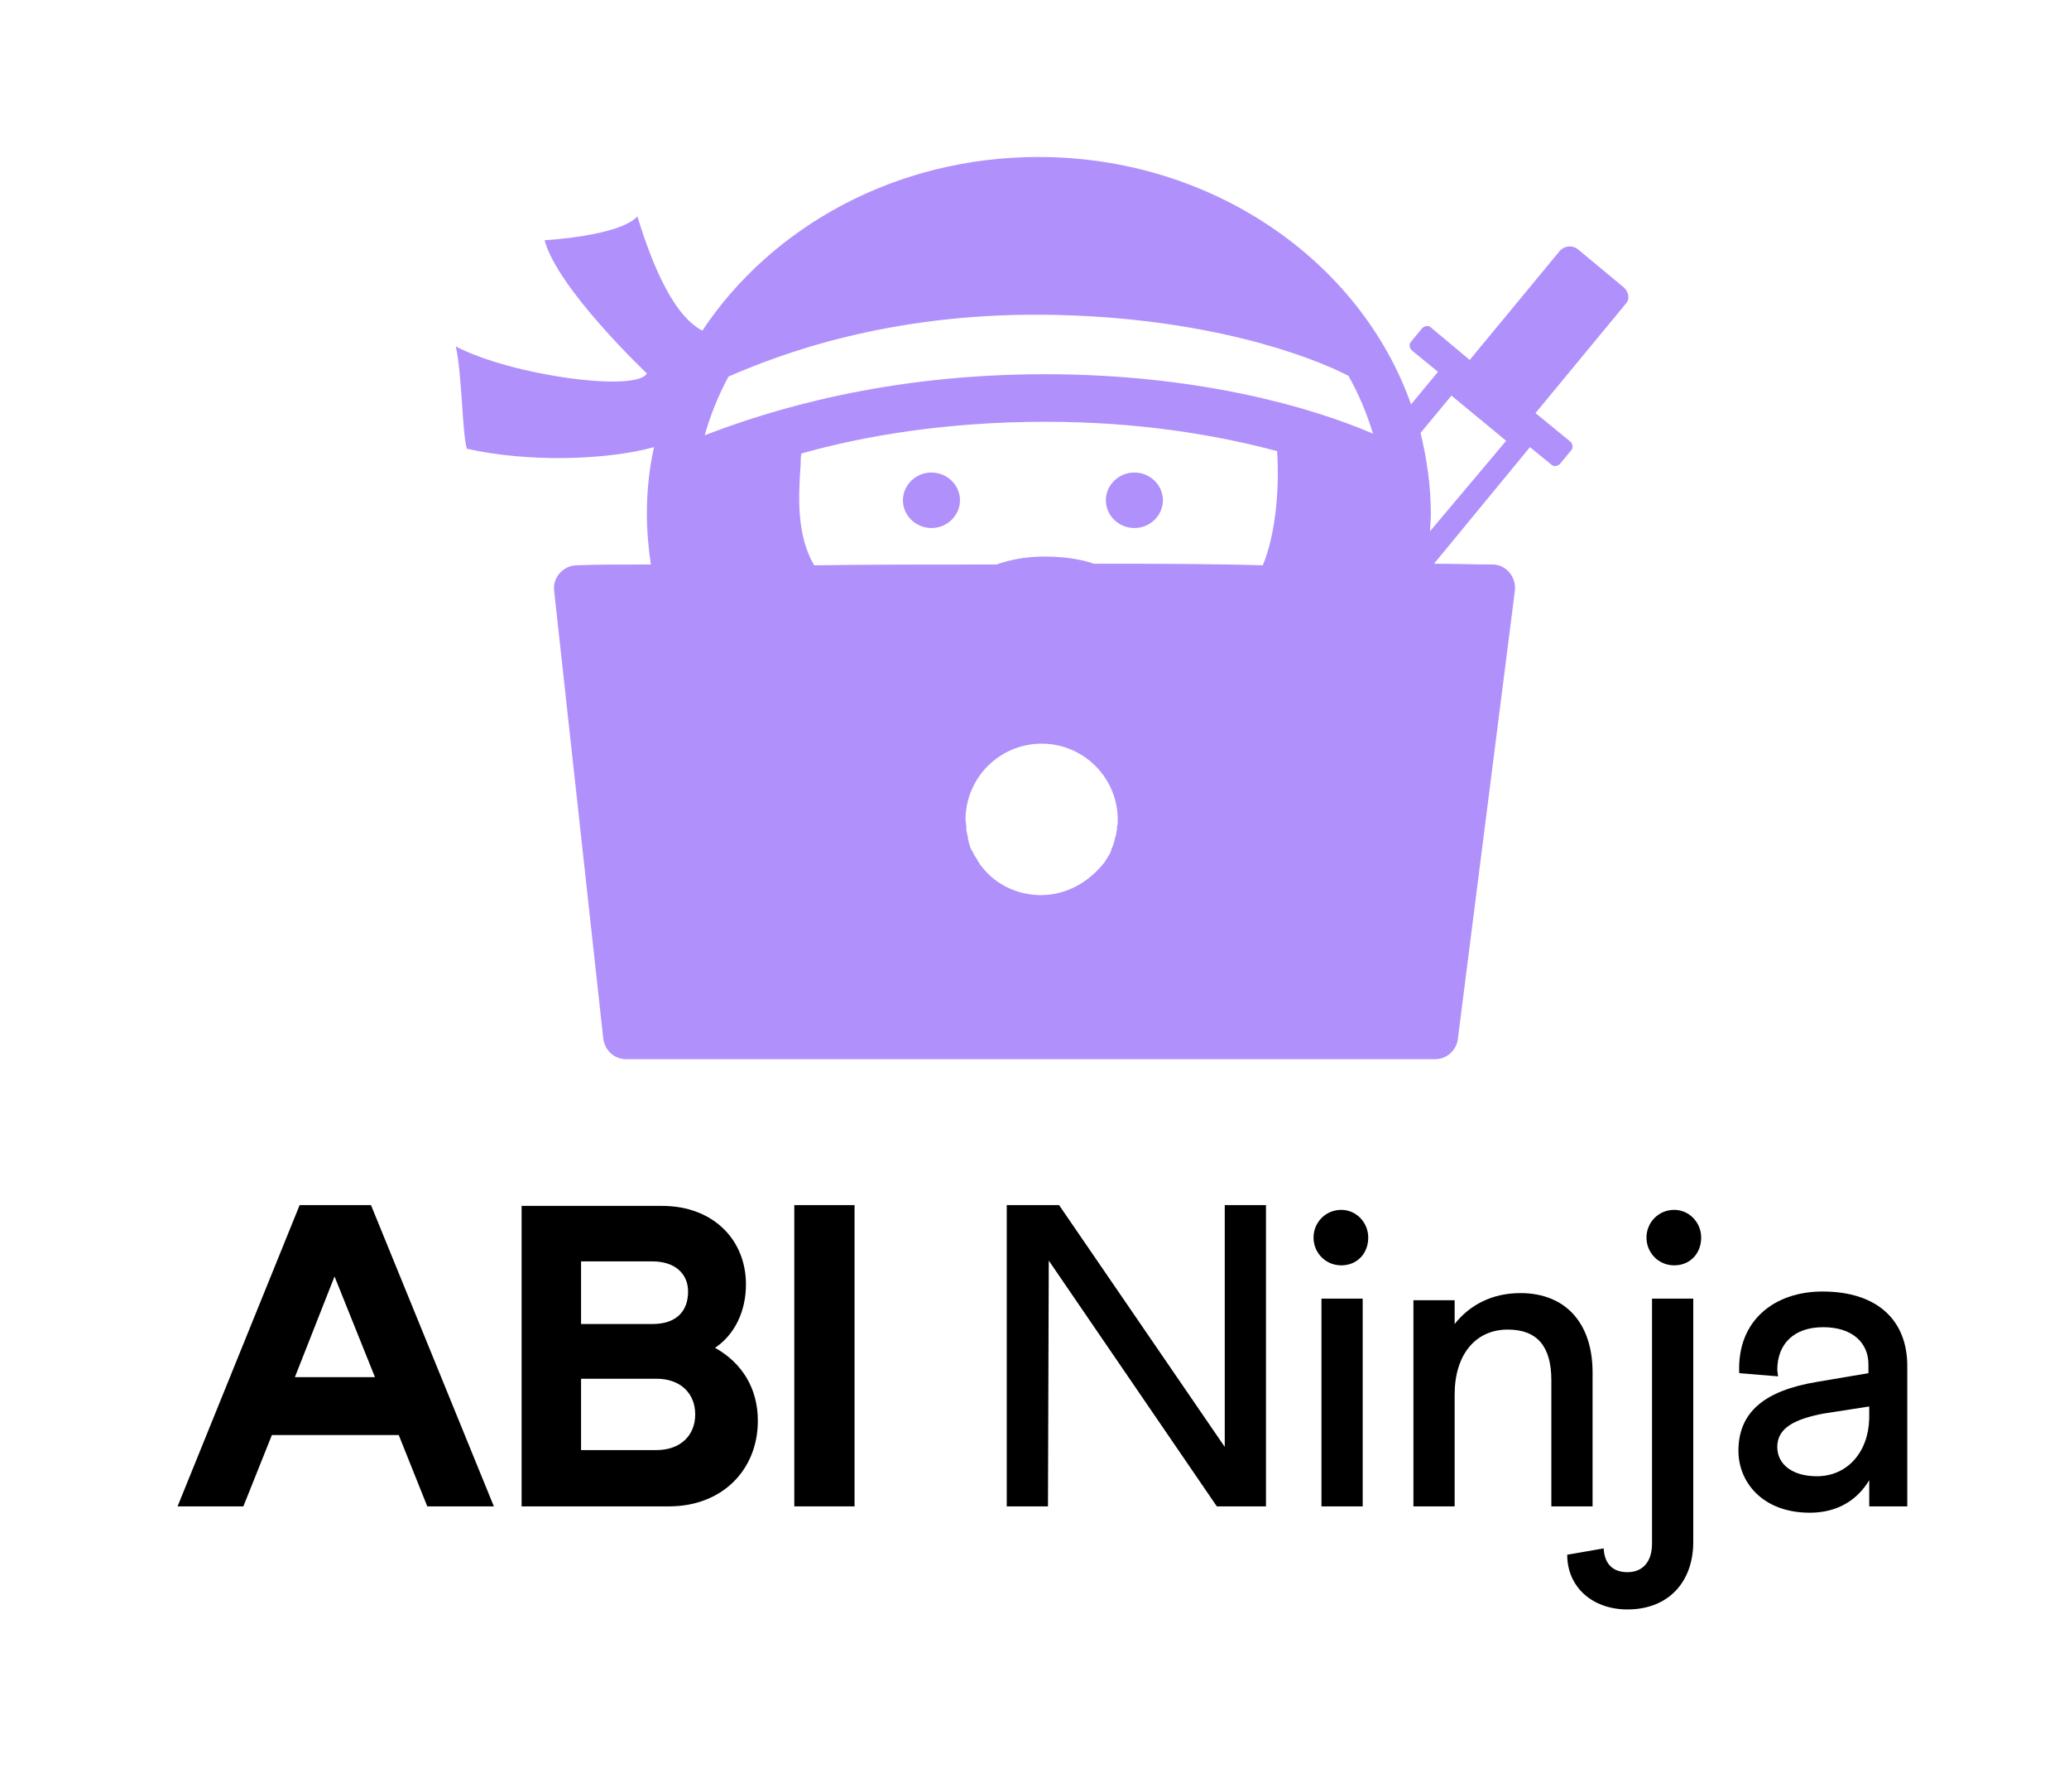 <?xml version="1.0" encoding="utf-8"?>
<!-- Generator: Adobe Illustrator 19.0.0, SVG Export Plug-In . SVG Version: 6.00 Build 0)  -->
<svg version="1.1" id="Layer_1" xmlns="http://www.w3.org/2000/svg" xmlns:xlink="http://www.w3.org/1999/xlink" x="0px" y="0px"
	 viewBox="-349 168 261 226" style="enable-background:new -349 168 261 226;" xml:space="preserve">
<style type="text/css">
	.st0{fill:#B091FB;}
</style>
<path class="st0" d="M-231.5,234.6c2,0,3.6-1.6,3.6-3.5s-1.6-3.5-3.6-3.5s-3.6,1.6-3.6,3.5S-233.5,234.6-231.5,234.6z"/>
<path class="st0" d="M-205.9,234.6c2,0,3.6-1.6,3.6-3.5s-1.6-3.5-3.6-3.5c-2,0-3.6,1.6-3.6,3.5S-207.9,234.6-205.9,234.6z"/>
<path class="st0" d="M-144.1,204.3l-5.9-4.9c-0.7-0.5-1.6-0.4-2.2,0.2l-11.4,13.8l-4.9-4.1c-0.3-0.3-0.8-0.2-1.1,0.1l-1.4,1.7
	c-0.3,0.3-0.2,0.8,0.1,1.1l3.3,2.7l-3.4,4.1c-6.4-18.1-25.1-31.2-47-31.2c-18,0-33.7,8.8-42.4,21.9c-4.1-2.1-6.8-9.9-8.2-14.4
	c-2.3,2.5-11.7,3-11.7,3c1.6,6.1,12.9,16.8,12.9,16.8c-1.3,2.4-17,0.3-24.1-3.4c0.8,3.6,0.8,11.1,1.4,12.9
	c7.5,1.7,17.4,1.5,23.6-0.2c-0.6,2.7-0.9,5.5-0.9,8.4c0,2.2,0.2,4.3,0.5,6.4c-3.9,0-7.1,0-9.3,0.1c-1.7,0-3.1,1.5-2.9,3.2l6.2,56.5
	c0.2,1.5,1.4,2.6,2.9,2.6H-168c1.5,0,2.7-1.1,2.9-2.5l7.2-56.6c0.2-1.7-1.1-3.3-2.8-3.3c-2.4,0-4.9-0.1-7.4-0.1l12.1-14.7l2.7,2.2
	c0.3,0.3,0.8,0.2,1.1-0.1l1.4-1.7c0.3-0.3,0.2-0.8-0.1-1.1l-4.4-3.6l11.4-13.8C-143.4,205.8-143.5,204.9-144.1,204.3L-144.1,204.3z
	 M-257.1,215.5c6.4-2.8,20.1-8,39.8-7.8c20.2,0.2,33.6,5.2,38.4,7.7c1.3,2.3,2.3,4.7,3.1,7.3c-8.1-3.5-22.5-7.5-41.4-7.5
	c-20,0-34.6,4.5-42.9,7.7C-259.4,220.4-258.4,217.9-257.1,215.5z M-217.7,280.9c-2.9,0-5.6-1.3-7.3-3.4c-0.1-0.2-0.3-0.3-0.4-0.5
	c0-0.1-0.1-0.1-0.1-0.2c-0.1-0.1-0.2-0.3-0.3-0.5c-0.1-0.1-0.1-0.2-0.2-0.3c-0.1-0.1-0.2-0.3-0.2-0.4c-0.1-0.1-0.1-0.2-0.2-0.3
	c-0.1-0.1-0.1-0.3-0.2-0.4c0-0.1-0.1-0.3-0.1-0.4c-0.1-0.1-0.1-0.3-0.1-0.4c-0.1-0.2-0.1-0.3-0.1-0.5c0-0.1-0.1-0.3-0.1-0.4
	c0-0.2-0.1-0.4-0.1-0.6c0-0.1,0-0.2,0-0.3c0-0.3-0.1-0.6-0.1-0.9c0-5.3,4.3-9.6,9.6-9.6c5.3,0,9.6,4.3,9.6,9.6c0,0.3,0,0.6-0.1,0.9
	c0,0.1,0,0.2,0,0.3c0,0.2-0.1,0.4-0.1,0.6c0,0.1,0,0.2-0.1,0.3c0,0.2-0.1,0.4-0.1,0.5c0,0.1-0.1,0.2-0.1,0.4
	c-0.1,0.2-0.1,0.3-0.2,0.5c-0.1,0.1-0.1,0.2-0.1,0.3c-0.1,0.2-0.1,0.3-0.2,0.5c-0.1,0.1-0.1,0.2-0.2,0.3c-0.1,0.2-0.2,0.3-0.3,0.5
	c-0.1,0.1-0.1,0.2-0.2,0.3C-211.6,279.2-214.4,280.9-217.7,280.9L-217.7,280.9z M-211,239.1c-1.8-0.6-3.8-0.9-6.3-0.9
	c-2.3,0-4.3,0.4-6,1c-8.1,0-15.9,0-23,0.1c-2.2-3.8-2-8.5-1.7-12.7c0-0.5,0-1,0.1-1.4c7.8-2.2,18.2-4,30.8-4
	c11.9,0,21.7,1.7,29.2,3.7c0.3,4.4-0.1,10.3-1.8,14.4C-196.9,239.1-204,239.1-211,239.1L-211,239.1z M-168.6,235
	c0-0.7,0.1-1.4,0.1-2.1c0-3.6-0.5-7-1.3-10.3l3.9-4.7l6.9,5.7L-168.6,235L-168.6,235z"/>
<path d="M-326.6,358h8.3l3.6-9h16l3.6,9h8.4l-15.5-38h-9L-326.6,358z M-311.8,341.7l5-12.7l5.1,12.7H-311.8z"/>
<path d="M-283.3,358h18.7c6.7,0,11.2-4.6,11.2-10.8c0-4.1-2-7.3-5.4-9.2c2.4-1.6,3.9-4.5,3.9-8c0-5.6-4.1-9.9-10.6-9.9h-17.7V358z
	 M-275.7,335v-7.9h9c2.9,0,4.5,1.6,4.5,3.8c0,2.6-1.6,4.1-4.5,4.1H-275.7L-275.7,335z M-275.7,350.9v-9h9.5c3.1,0,4.9,1.9,4.9,4.5
	c0,2.6-1.8,4.5-4.9,4.5L-275.7,350.9L-275.7,350.9z"/>
<path d="M-248.8,358h7.6v-38h-7.6V358z"/>
<path d="M-222,358h5.2l0.1-31l21.2,31h6.2v-38h-5.2v30.5l-20.9-30.5h-6.6L-222,358L-222,358z"/>
<path d="M-182.3,358h5.2v-26.2h-5.2V358z M-179.8,320.6c-2,0-3.5,1.6-3.5,3.5c0,1.9,1.5,3.5,3.5,3.5c2,0,3.4-1.5,3.4-3.5
	C-176.4,322.2-177.9,320.6-179.8,320.6z"/>
<path d="M-170.7,358h5.2v-14.1c0-5,2.6-8.2,6.7-8.2c3.7,0,5.5,2.1,5.5,6.4V358h5.2v-16.9c0-6.2-3.4-10-9.1-10
	c-3.6,0-6.4,1.5-8.3,3.9v-3h-5.2V358L-170.7,358z"/>
<path d="M-151.3,364.1c0,4.1,3.2,6.9,7.6,6.9c5.2,0,8.3-3.5,8.3-8.5v-30.7h-5.2v30.9c0,2.2-1.1,3.6-3.1,3.6c-1.8,0-2.9-1-3-3
	L-151.3,364.1L-151.3,364.1z M-137.8,320.6c-2,0-3.5,1.6-3.5,3.5c0,1.9,1.5,3.5,3.5,3.5c2,0,3.4-1.5,3.4-3.5
	C-134.4,322.2-135.9,320.6-137.8,320.6z"/>
<path d="M-119.8,342.3c-6.6,1.1-9.9,3.8-9.9,8.7c0,3.9,3,7.8,9,7.8c3.5,0,6-1.6,7.5-4.1v3.3h4.8v-17.7c0-5.8-3.8-9.4-10.7-9.4
	c-6,0-10.8,3.6-10.5,10.3l4.9,0.4l-0.1-0.8c0-3.3,2.1-5.4,5.8-5.4c3.6,0,5.7,1.9,5.7,4.7v1.1L-119.8,342.3L-119.8,342.3z
	 M-119.8,354.2c-3.1,0-5-1.5-5-3.7c0-2.4,2.2-3.5,5.8-4.2l5.8-0.9v1.5C-113.3,351.2-116,354.2-119.8,354.2L-119.8,354.2z"/>
</svg>
